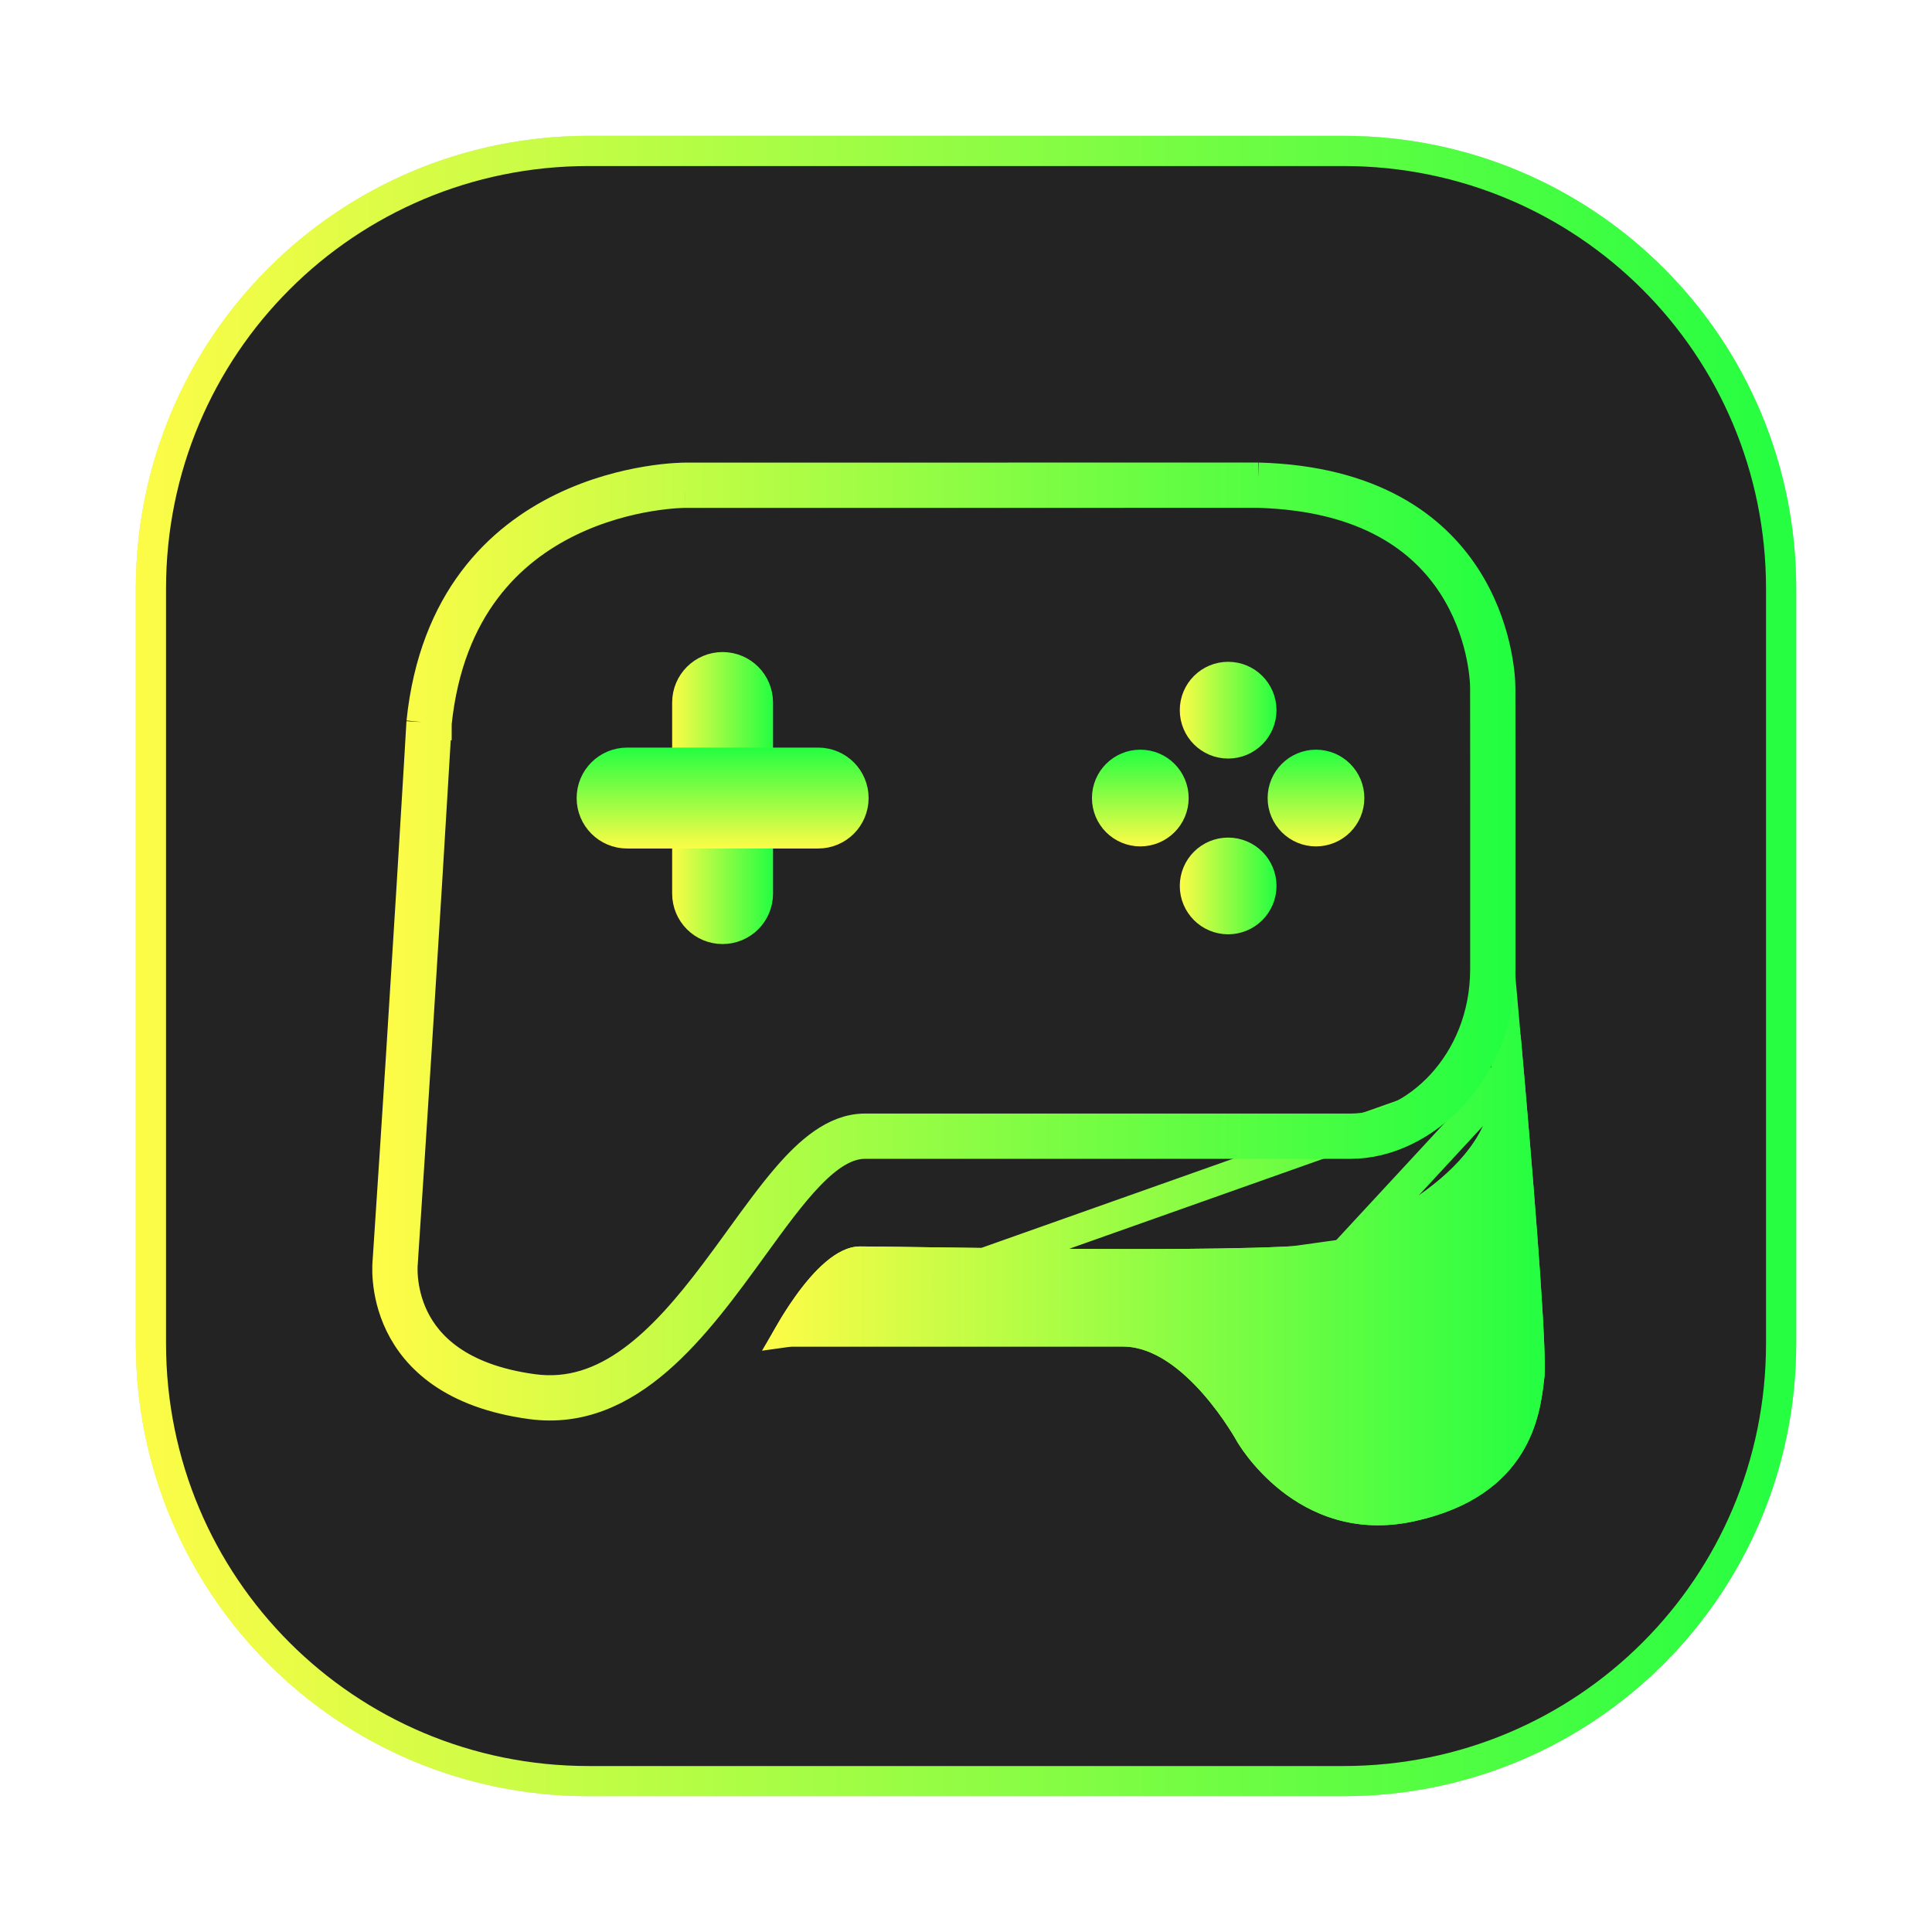 <svg width="64" height="64" viewBox="0 0 64 64" fill="none" xmlns="http://www.w3.org/2000/svg">
<g opacity="0.3" filter="url(#filter0_f_4_24596)">
<path d="M44.5 4.5H19.5C11.216 4.5 4.5 11.216 4.5 19.5V44.5C4.5 52.785 11.216 59.5 19.5 59.5H44.5C52.785 59.5 59.5 52.785 59.5 44.5V19.5C59.5 11.216 52.785 4.5 44.5 4.5Z" fill="#232323"/>
<path d="M19.5 5H44.5C52.508 5 59 11.492 59 19.5V44.5C59 52.508 52.508 59 44.5 59H19.5C11.492 59 5 52.508 5 44.5V19.5C5 11.492 11.492 5 19.5 5Z" stroke="url(#paint0_linear_4_24596)"/>
</g>
<path d="M5 19.5C5 11.467 11.466 5 19.5 5H44.501C52.535 5 59.002 11.466 59.002 19.5V44.501C59.002 52.535 52.535 59.002 44.501 59.002H19.5C11.466 59.002 5 52.535 5 44.501V19.5Z" fill="#232323" stroke="url(#paint1_linear_4_24596)"/>
<g filter="url(#filter1_d_4_24596)">
<path d="M49.69 22.887C49.69 22.887 49.21 28.671 49.428 31.733C49.647 34.796 45.241 36.639 44.209 37.108C43.178 37.577 30.016 37.29 28.484 37.29C26.953 37.29 25.352 40.606 25.352 40.606H37.196C39.251 40.606 40.975 43.745 40.975 43.745C40.975 43.745 42.941 47.237 46.831 46.397C50.72 45.558 51.019 42.81 51.147 41.731C51.397 40.575 49.69 22.887 49.69 22.887Z" fill="url(#paint2_linear_4_24596)"/>
<path d="M49.927 31.698L49.927 31.698C50.055 33.496 48.823 34.867 47.588 35.793C46.435 36.658 45.15 37.234 44.557 37.5L49.927 31.698ZM49.927 31.698C49.898 31.285 49.881 30.82 49.875 30.326C49.921 30.85 49.968 31.384 50.014 31.919C50.212 34.201 50.401 36.517 50.526 38.333C50.588 39.242 50.634 40.022 50.657 40.609C50.668 40.902 50.673 41.143 50.672 41.326C50.671 41.417 50.669 41.49 50.666 41.545C50.662 41.605 50.658 41.627 50.658 41.625L50.653 41.649L50.651 41.672L50.65 41.681C50.586 42.221 50.484 43.071 49.975 43.89C49.475 44.692 48.549 45.515 46.725 45.909C44.962 46.289 43.646 45.694 42.753 44.993C42.304 44.64 41.964 44.261 41.737 43.97C41.624 43.825 41.54 43.703 41.486 43.62C41.458 43.578 41.438 43.546 41.426 43.525L41.413 43.503L41.411 43.5L41.41 43.499L41.41 43.499L41.41 43.499L41.41 43.499L41.406 43.492L41.389 43.462C41.375 43.436 41.354 43.4 41.326 43.354C41.272 43.263 41.193 43.134 41.091 42.98C40.889 42.672 40.595 42.26 40.232 41.846C39.87 41.434 39.428 41.006 38.927 40.678C38.426 40.351 37.838 40.106 37.196 40.106H26.192M49.927 31.698L26.192 40.106M26.192 40.106C26.344 39.845 26.535 39.541 26.751 39.239C27.035 38.84 27.351 38.462 27.673 38.189C28.004 37.907 28.277 37.79 28.484 37.79C28.758 37.79 29.379 37.798 30.228 37.81C31.804 37.833 34.164 37.866 36.533 37.875C38.34 37.881 40.136 37.873 41.547 37.834C42.251 37.815 42.866 37.787 43.34 37.749C43.577 37.73 43.786 37.708 43.956 37.682C44.111 37.658 44.283 37.624 44.416 37.563L26.192 40.106Z" stroke="url(#paint3_linear_4_24596)"/>
</g>
<path d="M13.964 23.919C13.964 23.919 13.483 32.186 12.843 41.776M13.964 23.919C14.808 15.793 22.683 15.825 22.683 15.825L41.684 15.822M13.964 23.919L14.462 23.97C14.462 23.966 14.463 23.963 14.463 23.959M13.964 23.919L14.464 23.948L14.464 23.948L14.464 23.949L14.463 23.954L14.463 23.959M12.843 41.776C12.843 41.776 12.366 45.804 17.59 46.513C20.844 46.955 23.057 43.901 24.938 41.306C26.258 39.484 27.415 37.888 28.652 37.888H44.746C47.138 37.888 49.701 35.502 49.701 32.099C49.701 31.437 49.701 30.711 49.701 29.964C49.702 26.867 49.702 23.419 49.699 22.796C49.702 22.014 49.265 16.033 41.684 15.822M12.843 41.776C13.34 41.835 13.34 41.835 13.34 41.835M12.843 41.776L13.34 41.835L13.34 41.835M41.684 15.822L41.67 16.322C41.672 16.322 41.675 16.323 41.677 16.323M41.684 15.822L41.684 16.323L41.677 16.323M41.677 16.323C45.308 16.425 47.155 17.895 48.117 19.368C49.101 20.877 49.201 22.459 49.199 22.794L49.199 22.798C49.202 23.42 49.202 26.866 49.201 29.961C49.201 30.709 49.201 31.436 49.201 32.099C49.201 35.266 46.824 37.388 44.746 37.388H28.652C28.142 37.388 27.676 37.588 27.258 37.879C26.84 38.169 26.442 38.568 26.058 39.016C25.561 39.594 25.044 40.307 24.514 41.038C24.237 41.42 23.957 41.807 23.674 42.181C22.83 43.299 21.938 44.351 20.939 45.078C19.951 45.798 18.881 46.184 17.657 46.018C15.195 45.683 14.161 44.591 13.707 43.66C13.473 43.179 13.381 42.715 13.348 42.37C13.332 42.198 13.331 42.058 13.333 41.964C13.334 41.917 13.336 41.881 13.338 41.859C13.339 41.848 13.339 41.84 13.34 41.836L13.34 41.835M41.677 16.323L22.683 16.325L22.681 16.325M13.34 41.835L13.34 41.834L13.34 41.834L13.34 41.833L13.34 41.833L13.341 41.822L13.342 41.81C13.662 37.013 13.942 32.548 14.143 29.282C14.243 27.648 14.323 26.315 14.378 25.39C14.406 24.927 14.427 24.567 14.442 24.322L14.458 24.043L14.462 23.972L14.463 23.959M14.463 23.959C14.867 20.101 16.918 18.217 18.859 17.274C19.841 16.797 20.803 16.558 21.521 16.44C21.879 16.381 22.174 16.352 22.378 16.338C22.479 16.331 22.558 16.328 22.61 16.326C22.636 16.325 22.655 16.325 22.667 16.325L22.68 16.325L22.681 16.325M22.681 16.325L22.683 15.825C22.681 16.325 22.682 16.325 22.682 16.325L22.682 16.325L22.682 16.325L22.681 16.325Z" fill="#232323" stroke="url(#paint4_linear_4_24596)"/>
<path d="M23.937 22.1C24.584 22.1 25.108 22.625 25.108 23.272V29.602C25.108 30.249 24.584 30.773 23.937 30.773C23.29 30.773 22.766 30.249 22.766 29.602V23.272C22.766 22.625 23.29 22.1 23.937 22.1Z" fill="url(#paint5_linear_4_24596)" stroke="url(#paint6_linear_4_24596)"/>
<path d="M19.602 26.436C19.602 25.789 20.126 25.265 20.773 25.265H27.103C27.75 25.265 28.274 25.789 28.274 26.436C28.274 27.083 27.75 27.608 27.103 27.608H20.773C20.126 27.608 19.602 27.083 19.602 26.436Z" fill="url(#paint7_linear_4_24596)" stroke="url(#paint8_linear_4_24596)"/>
<path d="M41.786 23.525C41.786 24.134 41.293 24.628 40.684 24.628C40.075 24.628 39.582 24.134 39.582 23.525C39.582 22.917 40.075 22.423 40.684 22.423C41.293 22.423 41.786 22.917 41.786 23.525Z" fill="url(#paint9_linear_4_24596)" stroke="url(#paint10_linear_4_24596)"/>
<path d="M41.786 29.348C41.786 29.956 41.293 30.45 40.684 30.45C40.075 30.45 39.582 29.956 39.582 29.348C39.582 28.739 40.075 28.246 40.684 28.246C41.293 28.246 41.786 28.739 41.786 29.348Z" fill="url(#paint11_linear_4_24596)" stroke="url(#paint12_linear_4_24596)"/>
<path d="M37.774 25.334C38.383 25.334 38.876 25.828 38.876 26.436C38.876 27.045 38.383 27.538 37.774 27.538C37.165 27.538 36.672 27.045 36.672 26.436C36.672 25.828 37.165 25.334 37.774 25.334Z" fill="url(#paint13_linear_4_24596)" stroke="url(#paint14_linear_4_24596)"/>
<path d="M43.594 25.334C44.203 25.334 44.696 25.828 44.696 26.436C44.696 27.045 44.203 27.538 43.594 27.538C42.986 27.538 42.492 27.045 42.492 26.436C42.492 25.828 42.986 25.334 43.594 25.334Z" fill="url(#paint15_linear_4_24596)" stroke="url(#paint16_linear_4_24596)"/>
<defs>
<filter id="filter0_f_4_24596" x="3.262" y="3.263" width="57.475" height="57.475" filterUnits="userSpaceOnUse" color-interpolation-filters="sRGB">
<feFlood flood-opacity="0" result="BackgroundImageFix"/>
<feBlend mode="normal" in="SourceGraphic" in2="BackgroundImageFix" result="shape"/>
<feGaussianBlur stdDeviation="0.619" result="effect1_foregroundBlur_4_24596"/>
</filter>
<filter id="filter1_d_4_24596" x="21.352" y="22.887" width="33.82" height="31.64" filterUnits="userSpaceOnUse" color-interpolation-filters="sRGB">
<feFlood flood-opacity="0" result="BackgroundImageFix"/>
<feColorMatrix in="SourceAlpha" type="matrix" values="0 0 0 0 0 0 0 0 0 0 0 0 0 0 0 0 0 0 127 0" result="hardAlpha"/>
<feOffset dy="4"/>
<feGaussianBlur stdDeviation="2"/>
<feComposite in2="hardAlpha" operator="out"/>
<feColorMatrix type="matrix" values="0 0 0 0 0 0 0 0 0 0 0 0 0 0 0 0 0 0 0.25 0"/>
<feBlend mode="normal" in2="BackgroundImageFix" result="effect1_dropShadow_4_24596"/>
<feBlend mode="normal" in="SourceGraphic" in2="effect1_dropShadow_4_24596" result="shape"/>
</filter>
<linearGradient id="paint0_linear_4_24596" x1="4.5" y1="32" x2="59.5" y2="32" gradientUnits="userSpaceOnUse">
<stop stop-color="#FDFC47"/>
<stop offset="1" stop-color="#24FE41"/>
</linearGradient>
<linearGradient id="paint1_linear_4_24596" x1="4.5" y1="32.001" x2="59.502" y2="32.001" gradientUnits="userSpaceOnUse">
<stop stop-color="#FDFC47"/>
<stop offset="1" stop-color="#24FE41"/>
</linearGradient>
<linearGradient id="paint2_linear_4_24596" x1="25.352" y1="34.707" x2="51.172" y2="34.707" gradientUnits="userSpaceOnUse">
<stop stop-color="#FDFC47"/>
<stop offset="1" stop-color="#24FE41"/>
</linearGradient>
<linearGradient id="paint3_linear_4_24596" x1="25.352" y1="34.707" x2="51.172" y2="34.707" gradientUnits="userSpaceOnUse">
<stop stop-color="#FDFC47"/>
<stop offset="1" stop-color="#24FE41"/>
</linearGradient>
<linearGradient id="paint4_linear_4_24596" x1="12.832" y1="31.189" x2="49.702" y2="31.189" gradientUnits="userSpaceOnUse">
<stop stop-color="#FDFC47"/>
<stop offset="1" stop-color="#24FE41"/>
</linearGradient>
<linearGradient id="paint5_linear_4_24596" x1="22.266" y1="26.437" x2="25.608" y2="26.437" gradientUnits="userSpaceOnUse">
<stop stop-color="#FDFC47"/>
<stop offset="1" stop-color="#24FE41"/>
</linearGradient>
<linearGradient id="paint6_linear_4_24596" x1="22.266" y1="26.437" x2="25.608" y2="26.437" gradientUnits="userSpaceOnUse">
<stop stop-color="#FDFC47"/>
<stop offset="1" stop-color="#24FE41"/>
</linearGradient>
<linearGradient id="paint7_linear_4_24596" x1="23.938" y1="28.108" x2="23.938" y2="24.765" gradientUnits="userSpaceOnUse">
<stop stop-color="#FDFC47"/>
<stop offset="1" stop-color="#24FE41"/>
</linearGradient>
<linearGradient id="paint8_linear_4_24596" x1="23.938" y1="28.108" x2="23.938" y2="24.765" gradientUnits="userSpaceOnUse">
<stop stop-color="#FDFC47"/>
<stop offset="1" stop-color="#24FE41"/>
</linearGradient>
<linearGradient id="paint9_linear_4_24596" x1="39.082" y1="23.525" x2="42.286" y2="23.525" gradientUnits="userSpaceOnUse">
<stop stop-color="#FDFC47"/>
<stop offset="1" stop-color="#24FE41"/>
</linearGradient>
<linearGradient id="paint10_linear_4_24596" x1="39.082" y1="23.525" x2="42.286" y2="23.525" gradientUnits="userSpaceOnUse">
<stop stop-color="#FDFC47"/>
<stop offset="1" stop-color="#24FE41"/>
</linearGradient>
<linearGradient id="paint11_linear_4_24596" x1="39.082" y1="29.348" x2="42.286" y2="29.348" gradientUnits="userSpaceOnUse">
<stop stop-color="#FDFC47"/>
<stop offset="1" stop-color="#24FE41"/>
</linearGradient>
<linearGradient id="paint12_linear_4_24596" x1="39.082" y1="29.348" x2="42.286" y2="29.348" gradientUnits="userSpaceOnUse">
<stop stop-color="#FDFC47"/>
<stop offset="1" stop-color="#24FE41"/>
</linearGradient>
<linearGradient id="paint13_linear_4_24596" x1="37.774" y1="28.038" x2="37.774" y2="24.834" gradientUnits="userSpaceOnUse">
<stop stop-color="#FDFC47"/>
<stop offset="1" stop-color="#24FE41"/>
</linearGradient>
<linearGradient id="paint14_linear_4_24596" x1="37.774" y1="28.038" x2="37.774" y2="24.834" gradientUnits="userSpaceOnUse">
<stop stop-color="#FDFC47"/>
<stop offset="1" stop-color="#24FE41"/>
</linearGradient>
<linearGradient id="paint15_linear_4_24596" x1="43.594" y1="28.038" x2="43.594" y2="24.834" gradientUnits="userSpaceOnUse">
<stop stop-color="#FDFC47"/>
<stop offset="1" stop-color="#24FE41"/>
</linearGradient>
<linearGradient id="paint16_linear_4_24596" x1="43.594" y1="28.038" x2="43.594" y2="24.834" gradientUnits="userSpaceOnUse">
<stop stop-color="#FDFC47"/>
<stop offset="1" stop-color="#24FE41"/>
</linearGradient>
</defs>
</svg>
